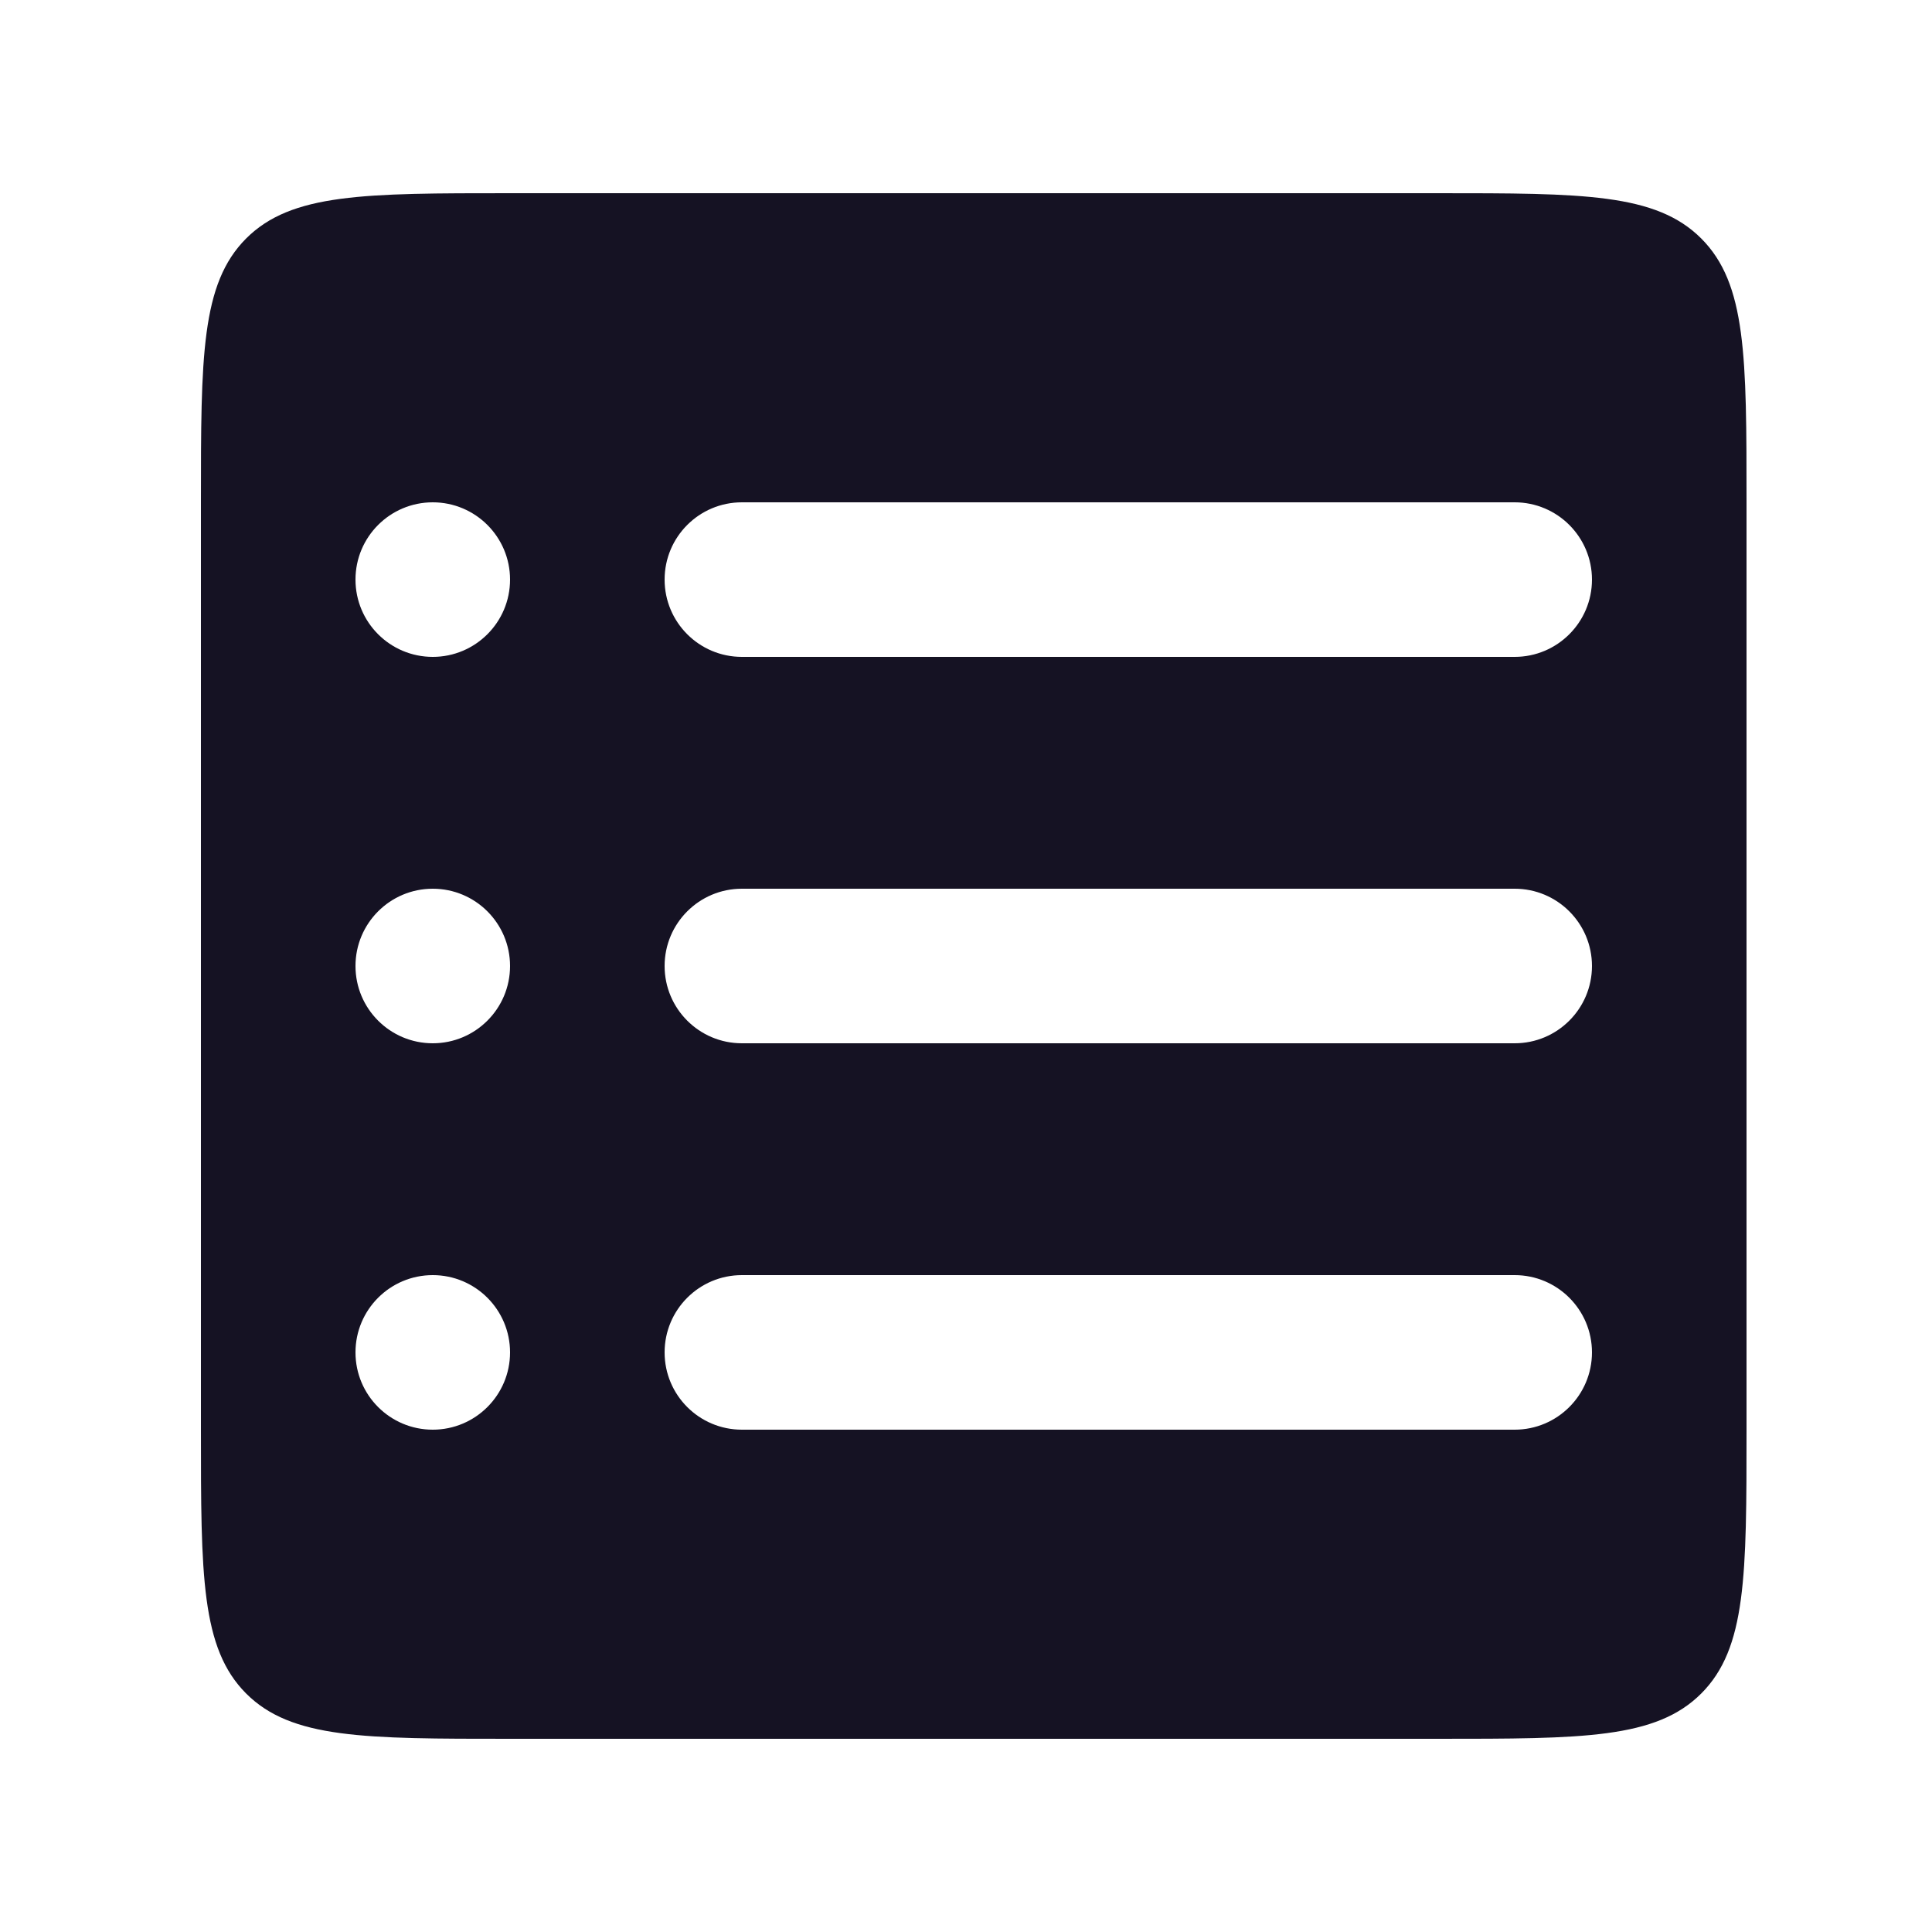 <svg width="25" height="25" viewBox="0 0 25 25" fill="none" xmlns="http://www.w3.org/2000/svg">
<path fill-rule="evenodd" clip-rule="evenodd" d="M2.6 6.5C2.6 4.614 2.6 3.672 3.185 3.086C3.771 2.5 4.714 2.5 6.6 2.5H18.6C20.485 2.5 21.428 2.5 22.014 3.086C22.6 3.672 22.6 4.614 22.6 6.5V18.5C22.6 20.386 22.6 21.328 22.014 21.914C21.428 22.5 20.485 22.5 18.6 22.5H6.6C4.714 22.5 3.771 22.5 3.185 21.914C2.6 21.328 2.6 20.386 2.6 18.5V6.5ZM4.6 7.5C4.6 6.948 5.047 6.5 5.6 6.5C6.152 6.5 6.6 6.948 6.6 7.5C6.6 8.052 6.152 8.5 5.6 8.5C5.047 8.5 4.6 8.052 4.6 7.5ZM5.6 11.5C5.047 11.5 4.6 11.948 4.6 12.5C4.6 13.052 5.047 13.5 5.6 13.5C6.152 13.5 6.6 13.052 6.6 12.5C6.6 11.948 6.152 11.5 5.6 11.5ZM4.6 17.5C4.6 16.948 5.047 16.5 5.6 16.5C6.152 16.5 6.6 16.948 6.6 17.5C6.6 18.052 6.152 18.5 5.6 18.5C5.047 18.5 4.6 18.052 4.6 17.5ZM9.6 6.5C9.047 6.5 8.6 6.948 8.6 7.5C8.6 8.052 9.047 8.5 9.6 8.5H19.6C20.152 8.5 20.6 8.052 20.6 7.5C20.6 6.948 20.152 6.5 19.6 6.5H9.6ZM8.6 12.5C8.6 11.948 9.047 11.5 9.6 11.5H19.6C20.152 11.5 20.6 11.948 20.6 12.5C20.6 13.052 20.152 13.5 19.6 13.5H9.6C9.047 13.5 8.6 13.052 8.6 12.5ZM9.6 16.5C9.047 16.5 8.6 16.948 8.6 17.5C8.6 18.052 9.047 18.5 9.6 18.5H19.6C20.152 18.5 20.6 18.052 20.6 17.5C20.6 16.948 20.152 16.5 19.6 16.5H9.6Z" fill="#151223"/>
</svg>
